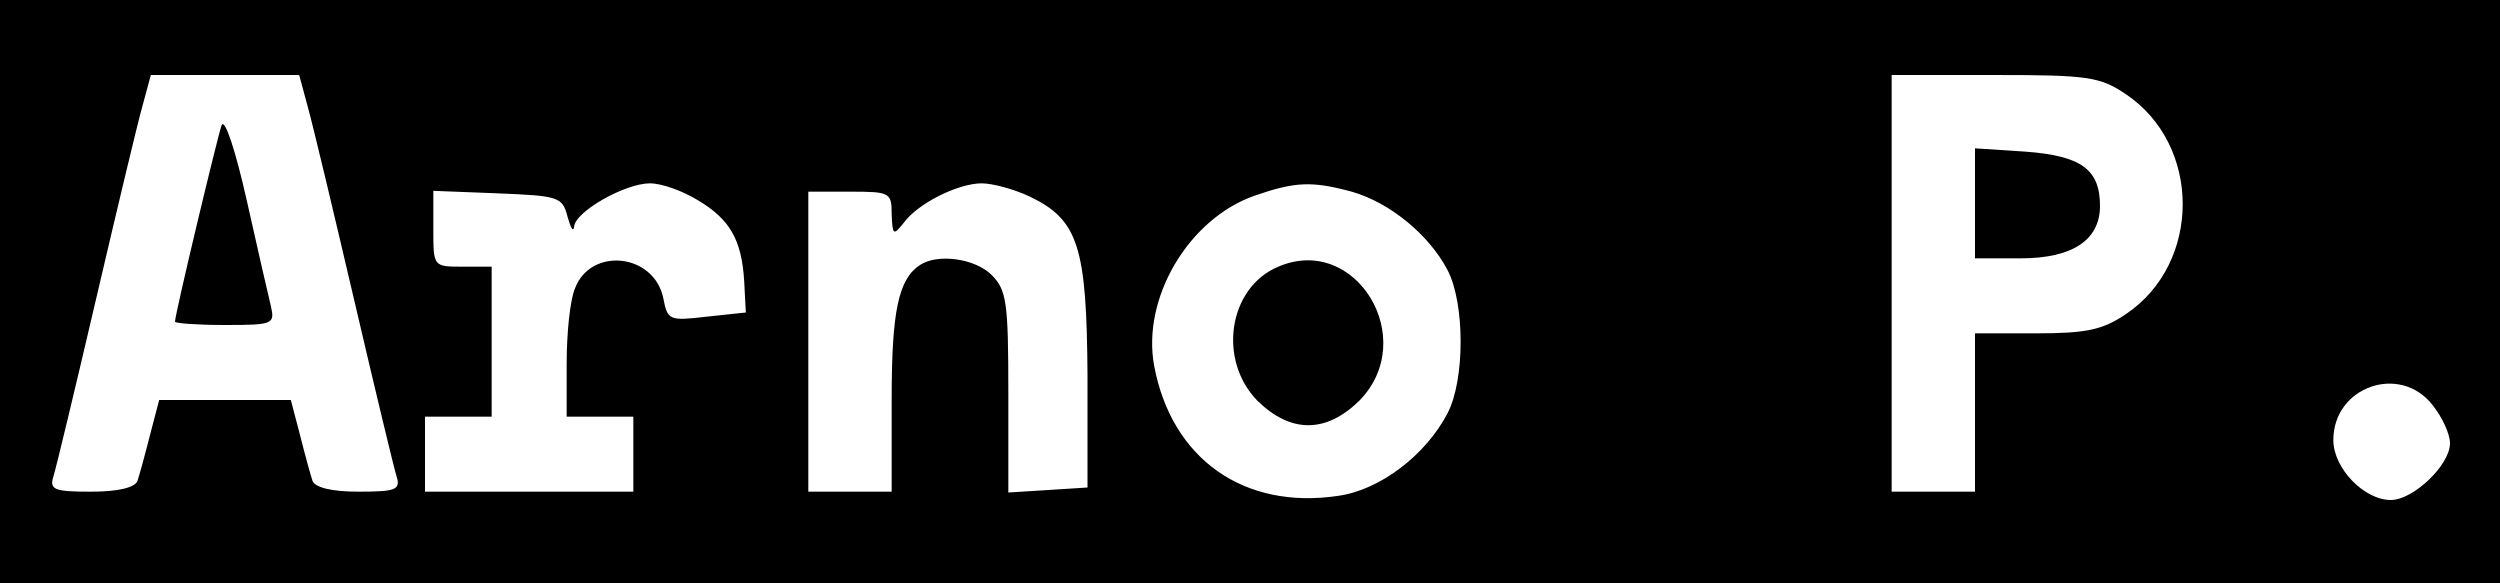 <?xml version="1.0" standalone="no"?>
<!DOCTYPE svg PUBLIC "-//W3C//DTD SVG 20010904//EN"
 "http://www.w3.org/TR/2001/REC-SVG-20010904/DTD/svg10.dtd">
<svg version="1.0" xmlns="http://www.w3.org/2000/svg"
 width="300pt" height="70pt" viewBox="0 0 300 70"
 preserveAspectRatio="xMidYMid meet">

<g transform="translate(0,70) scale(0.1,-0.1)"
fill="#000000" stroke="none">
<path d="M0 350 l0 -350 1500 0 1500 0 0 350 0 350 -1500 0 -1500 0 0 -350z
m369 223 c6 -21 31 -126 56 -233 25 -107 48 -203 51 -212 5 -16 -2 -18 -46
-18 -32 0 -52 5 -55 13 -2 6 -9 31 -15 55 l-11 42 -79 0 -79 0 -11 -42 c-6
-24 -13 -49 -15 -55 -3 -8 -23 -13 -55 -13 -44 0 -51 2 -46 18 3 9 26 105 51
212 25 107 50 212 56 233 l10 37 89 0 89 0 10 -37z m2182 14 c91 -61 91 -203
0 -264 -28 -19 -48 -23 -107 -23 l-74 0 0 -95 0 -95 -50 0 -50 0 0 250 0 250
124 0 c111 0 126 -2 157 -23z m-1714 -127 c39 -23 53 -48 56 -97 l2 -38 -47
-5 c-44 -5 -47 -5 -52 22 -11 54 -87 62 -106 12 -6 -14 -10 -54 -10 -90 l0
-64 40 0 40 0 0 -45 0 -45 -125 0 -125 0 0 45 0 45 40 0 40 0 0 90 0 90 -35 0
c-35 0 -35 0 -35 45 l0 46 77 -3 c73 -3 78 -4 84 -28 4 -14 7 -19 8 -12 1 18
61 52 91 52 14 0 39 -9 57 -20z m399 4 c58 -28 68 -60 69 -214 l0 -135 -47 -3
-48 -3 0 120 c0 108 -2 123 -20 141 -20 20 -65 26 -86 12 -26 -17 -34 -56 -34
-161 l0 -111 -50 0 -50 0 0 180 0 180 50 0 c48 0 50 -1 50 -27 1 -25 2 -26 14
-11 17 24 66 48 94 48 13 0 39 -7 58 -16z m386 6 c46 -13 93 -52 115 -94 21
-40 21 -132 0 -172 -26 -50 -81 -92 -131 -99 -113 -17 -200 44 -221 156 -15
81 41 176 120 204 49 17 69 18 117 5z m1297 -256 c12 -15 21 -35 21 -46 0 -26
-44 -68 -71 -68 -32 0 -69 38 -69 72 0 64 80 92 119 42z"/>
<path d="M266 550 c-5 -14 -56 -227 -56 -236 0 -2 27 -4 60 -4 58 0 60 1 55
23 -3 12 -16 69 -29 127 -13 58 -26 98 -30 90z"/>
<path d="M2370 456 l0 -66 55 0 c62 0 95 22 95 63 0 44 -23 60 -89 65 l-61 4
0 -66z"/>
<path d="M1534 380 c-60 -25 -73 -112 -25 -161 40 -39 82 -39 122 0 73 74 -4
201 -97 161z"/>
</g>
</svg>
